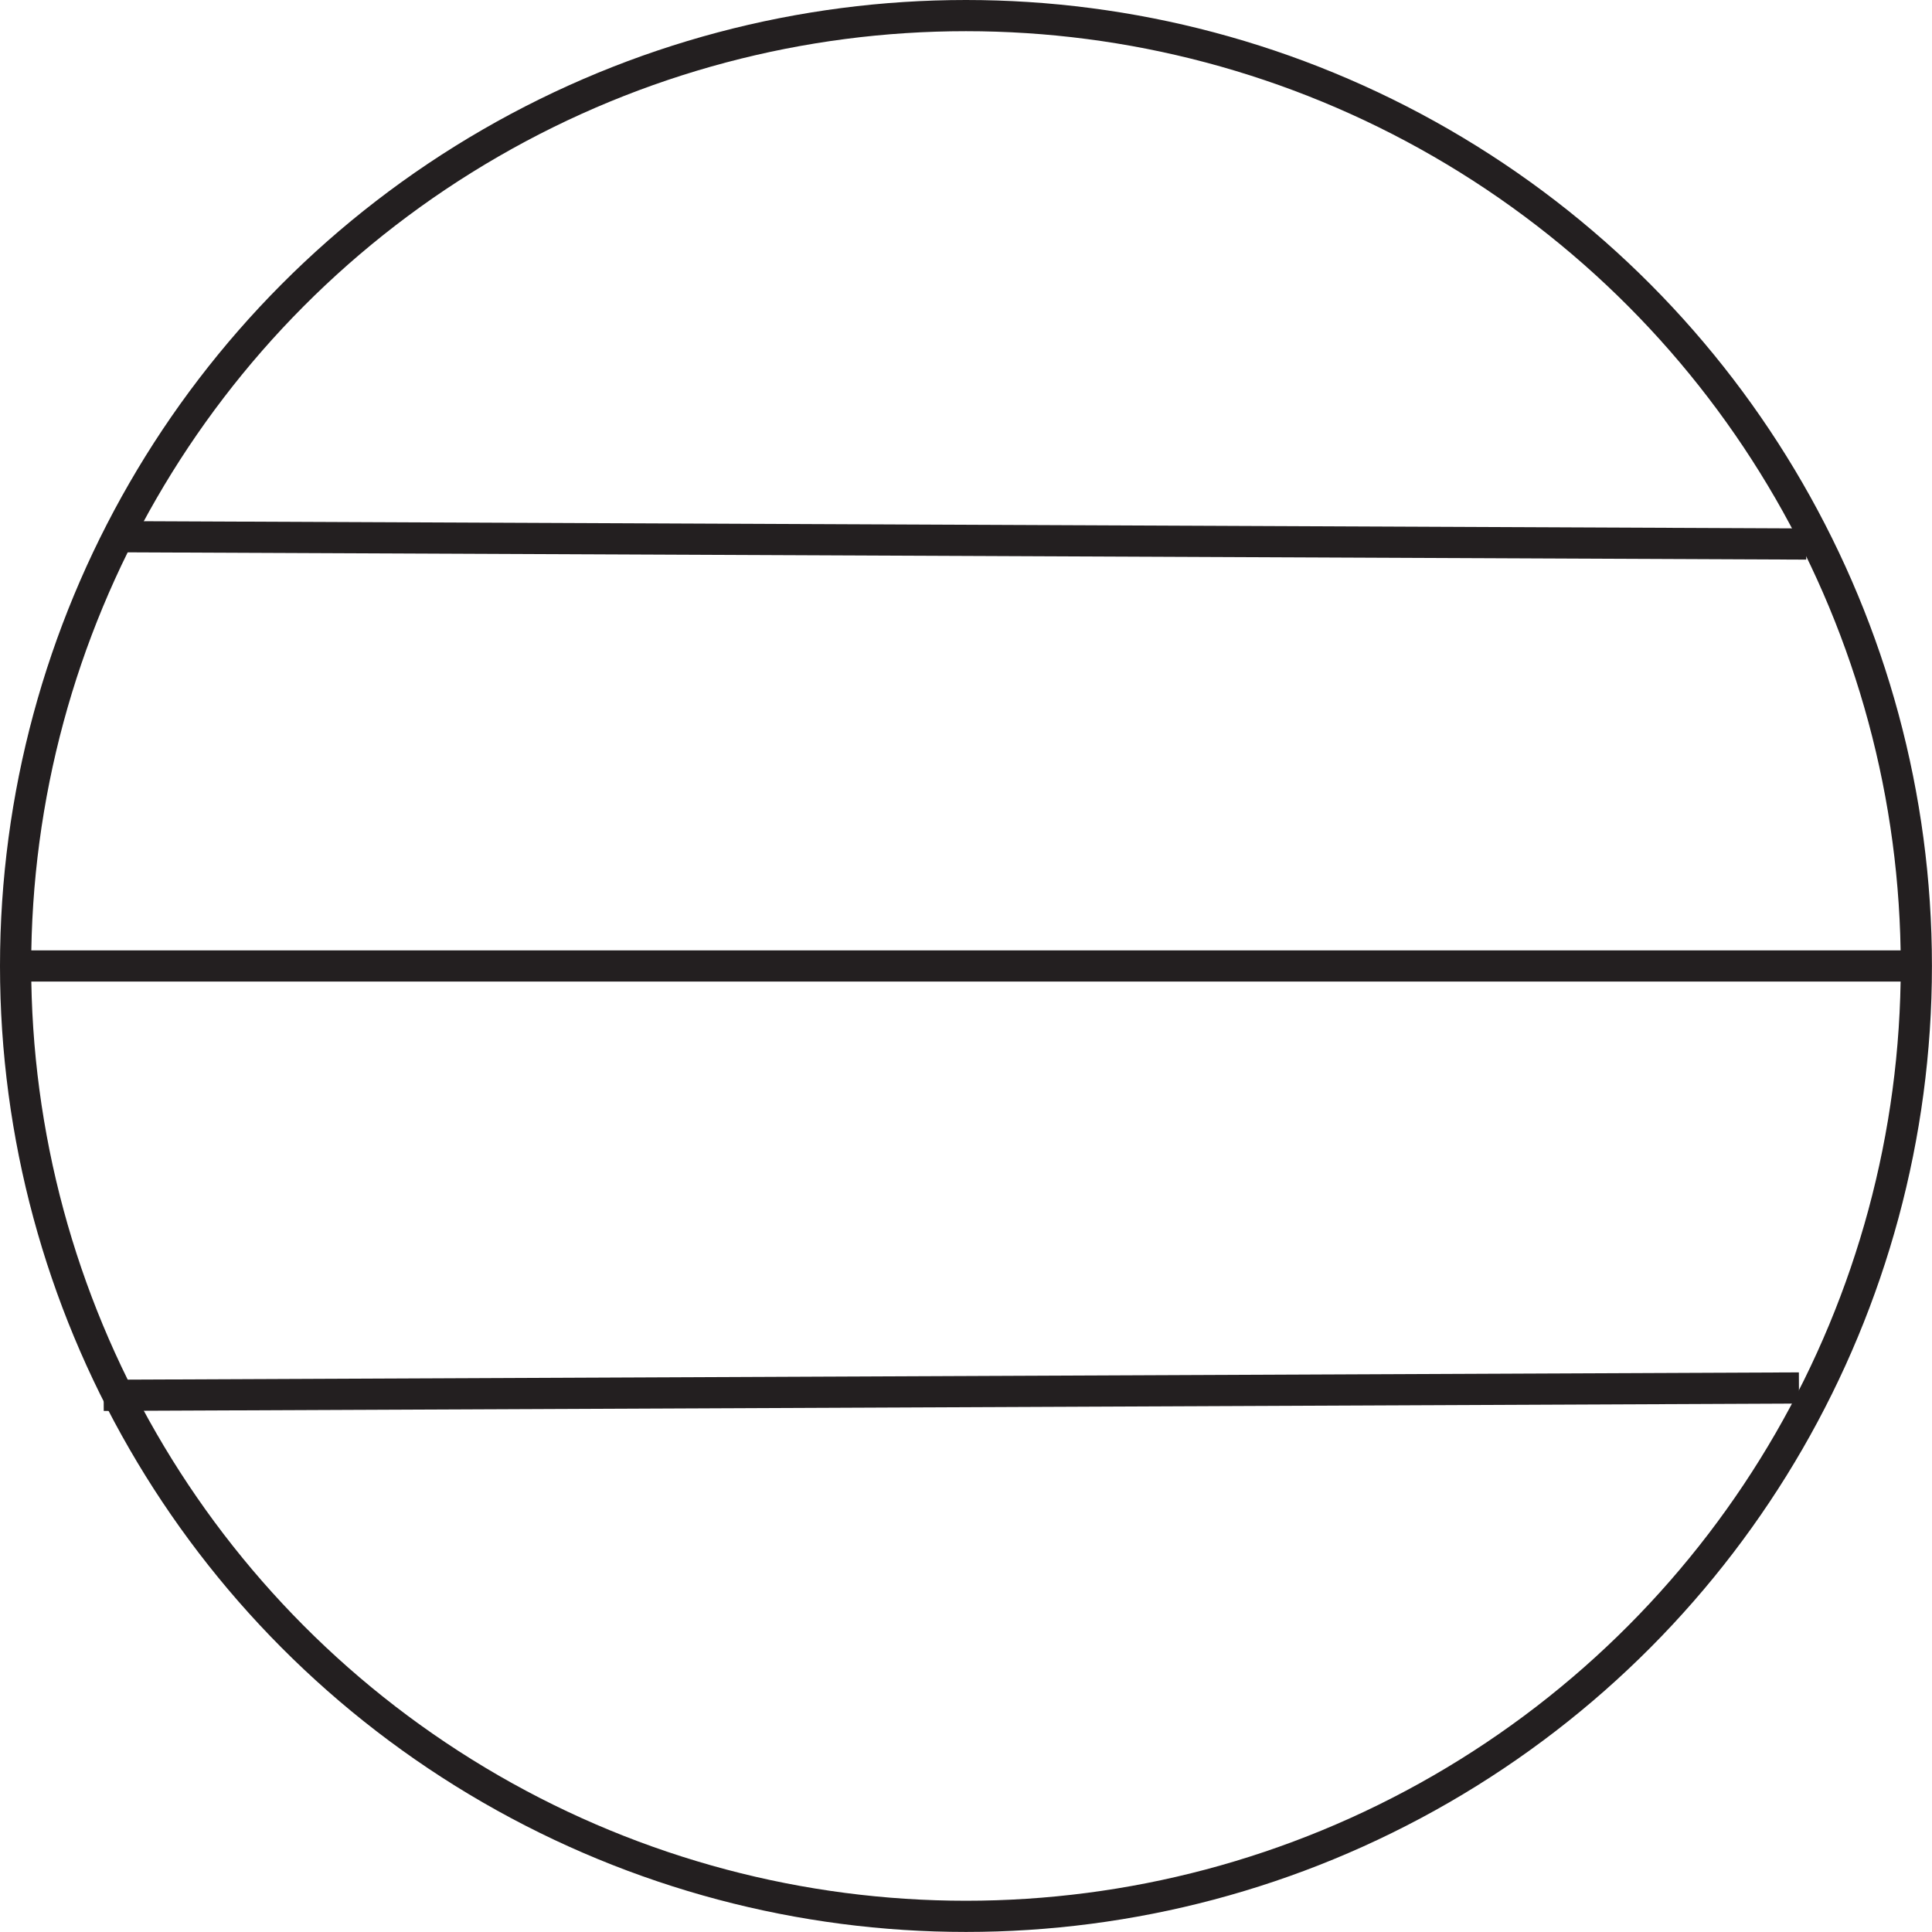 <svg xmlns="http://www.w3.org/2000/svg" viewBox="0 0 309.71 309.71"><defs><style>.cls-1{fill:none;stroke:#231f20;stroke-miterlimit:10;stroke-width:5px;}</style></defs><g id="Layer_2" data-name="Layer 2"><g id="Layer_1-2" data-name="Layer 1"><circle class="cls-1" cx="154.85" cy="154.85" r="152.35"/><line class="cls-1" x1="2.5" y1="154.85" x2="307.21" y2="154.85"/><line class="cls-1" x1="17.79" y1="86.03" x2="289.56" y2="87.21"/><line class="cls-1" x1="16.62" y1="223.68" x2="288.38" y2="222.5"/></g></g></svg>